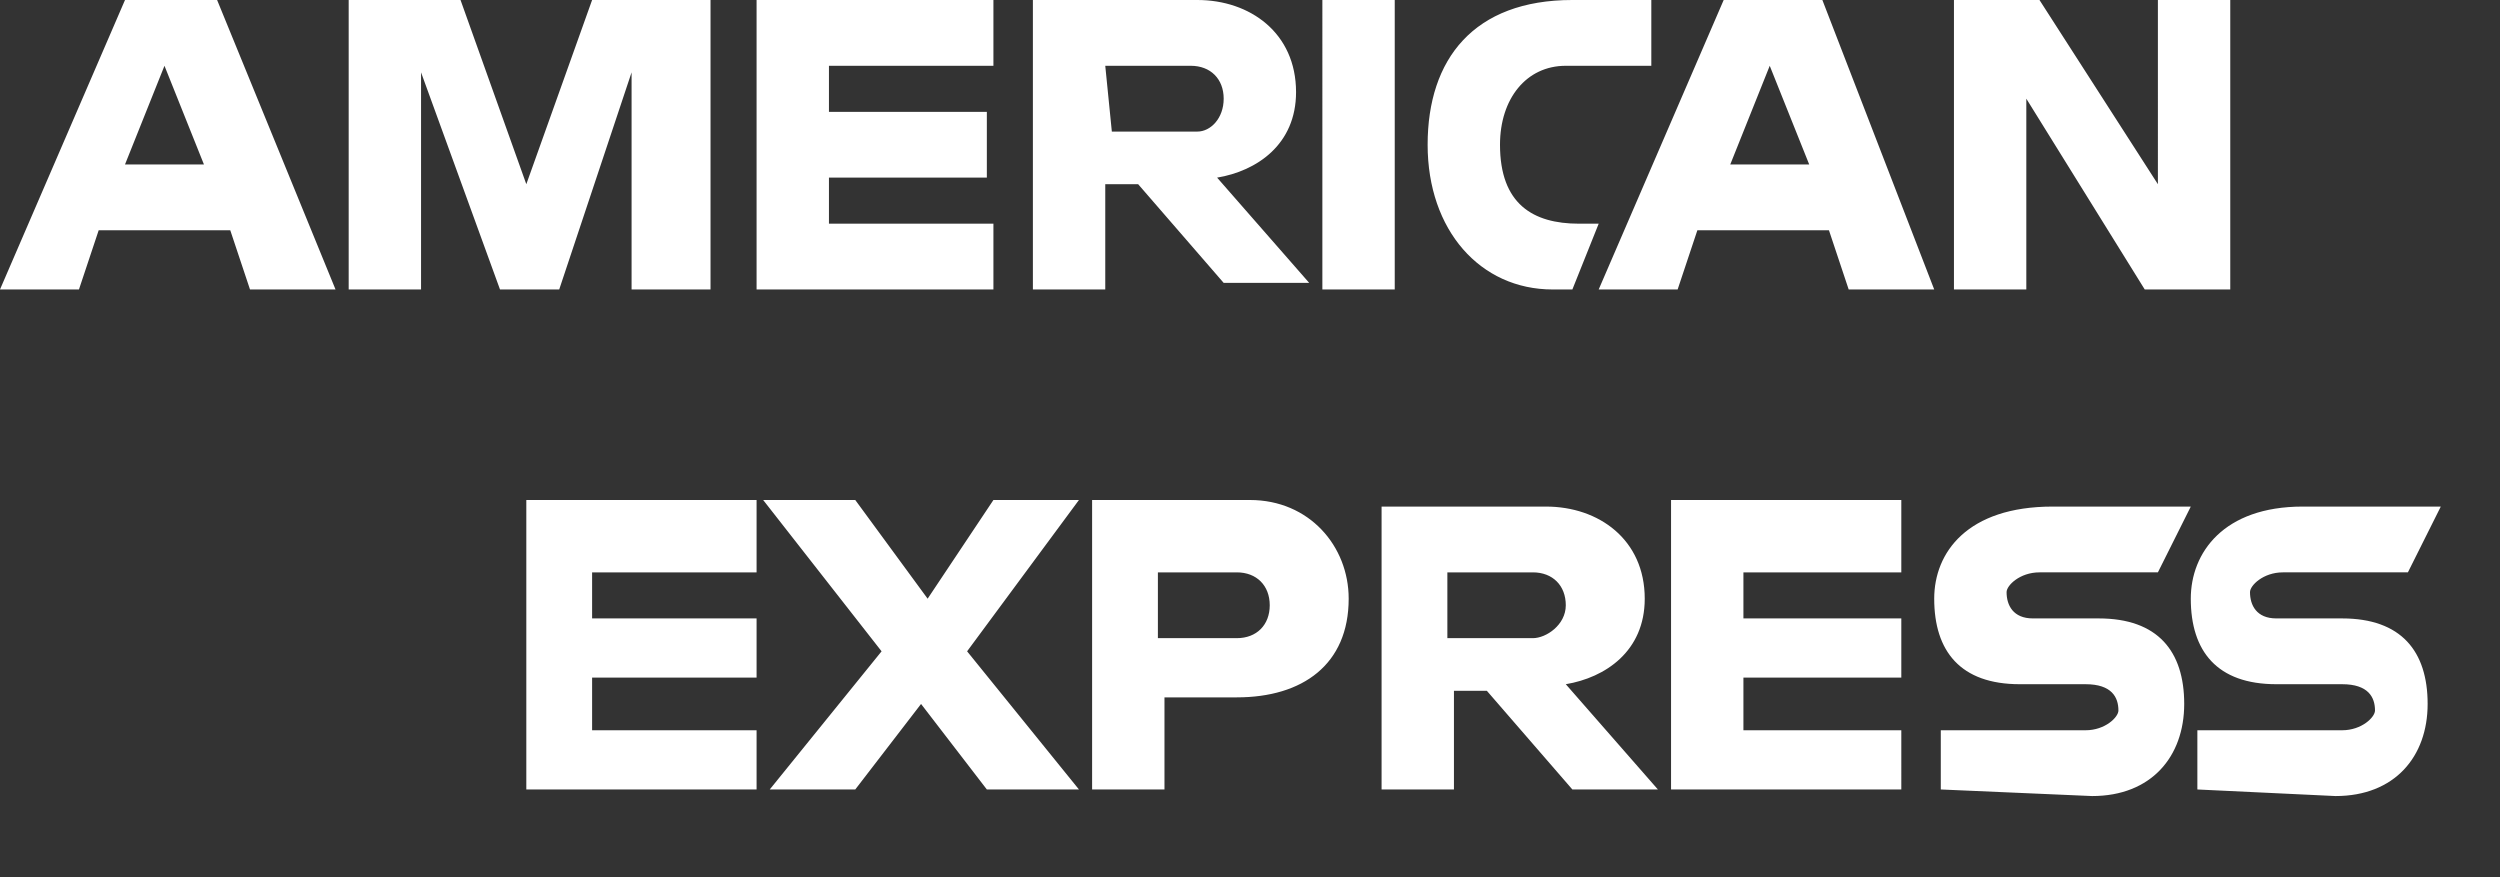 <svg width="57" height="20" xmlns="http://www.w3.org/2000/svg"><rect width="100%" height="100%" fill="#333333" stroke="none"/><g fill="#FFF" fill-rule="evenodd"><path d="M23.55 0v6.6h1.65V4.2h.75l1.95 2.25h1.95l-2.1-2.4c.9-.15 1.8-.75 1.8-1.95C29.55.75 28.5 0 27.3 0h-3.75zm1.65 1.5h1.95c.45 0 .75.3.75.75s-.3.75-.6.75h-1.95l-.15-1.5zM30.15 6.6h1.65V0h-1.65zM35.85 6.6h-.45c-1.65 0-2.85-1.35-2.85-3.3 0-1.95 1.05-3.3 3.3-3.3h1.8v1.5H35.7c-.9 0-1.5.75-1.5 1.8 0 1.35.75 1.8 1.8 1.8h.45l-.6 1.5zM39.3 0l-2.85 6.6h1.8l.45-1.35h3l.45 1.35h1.95L41.55 0H39.3zm1.05 1.5l.9 2.25h-1.8l.9-2.25zM44.55 6.6V0h1.95l2.7 4.2V0h1.65v6.6H48.9l-2.7-4.35V6.6zM12 18v-6.6h5.25v1.65H13.5v1.05h3.75v1.35H13.5v1.2h3.75V18zM38.1 18v-6.6h5.25v1.65h-3.6v1.05h3.6v1.35h-3.6v1.2h3.6V18zM17.55 18l2.55-3.15-2.7-3.45h2.1l1.65 2.25 1.5-2.25h1.95l-2.55 3.45L24.6 18h-2.1L21 16.05 19.5 18zM24.9 11.4V18h1.65v-2.1h1.65c1.5 0 2.55-.75 2.55-2.25 0-1.2-.9-2.25-2.25-2.25h-3.6zm1.5 1.65h1.8c.45 0 .75.3.75.75s-.3.75-.75.75h-1.8v-1.5zM31.5 11.4V18h1.65v-2.25h.75L35.85 18h1.95l-2.1-2.4c.9-.15 1.8-.75 1.8-1.95 0-1.35-1.05-2.1-2.25-2.1H31.5v-.15zm1.5 1.65h1.95c.45 0 .75.3.75.75s-.45.75-.75.75H33v-1.5c.15 0 0 0 0 0zM44.25 18v-1.35h3.3c.45 0 .75-.3.75-.45 0-.3-.15-.6-.75-.6h-1.5c-1.35 0-1.95-.75-1.95-1.95 0-1.05.75-2.1 2.7-2.1h3.15l-.75 1.5h-2.7c-.45 0-.75.3-.75.45 0 .3.15.6.6.6h1.5c1.35 0 1.95.75 1.95 1.95s-.75 2.1-2.1 2.1L44.25 18zM50.1 18v-1.35h3.3c.45 0 .75-.3.75-.45 0-.3-.15-.6-.75-.6h-1.5c-1.35 0-1.95-.75-1.95-1.95 0-1.05.75-2.1 2.55-2.1h3.15l-.75 1.5h-2.85c-.45 0-.75.3-.75.45 0 .3.15.6.6.6h1.5c1.35 0 1.95.75 1.95 1.95s-.75 2.1-2.1 2.1L50.1 18zM3.75 1.5l.9 2.25h-1.8l.9-2.25zM2.85 0L0 6.6h1.8l.45-1.35h3L5.7 6.6h1.95L4.95 0h-2.1zM13.5 0L12 4.2 10.5 0H7.95v6.6H9.6V1.65l1.8 4.95h1.35l1.65-4.95V6.6h1.8V0zM17.25 0v6.6h5.4V5.1H18.9V4.05h3.6v-1.5h-3.6V1.5h3.75V0z"/></g></svg>